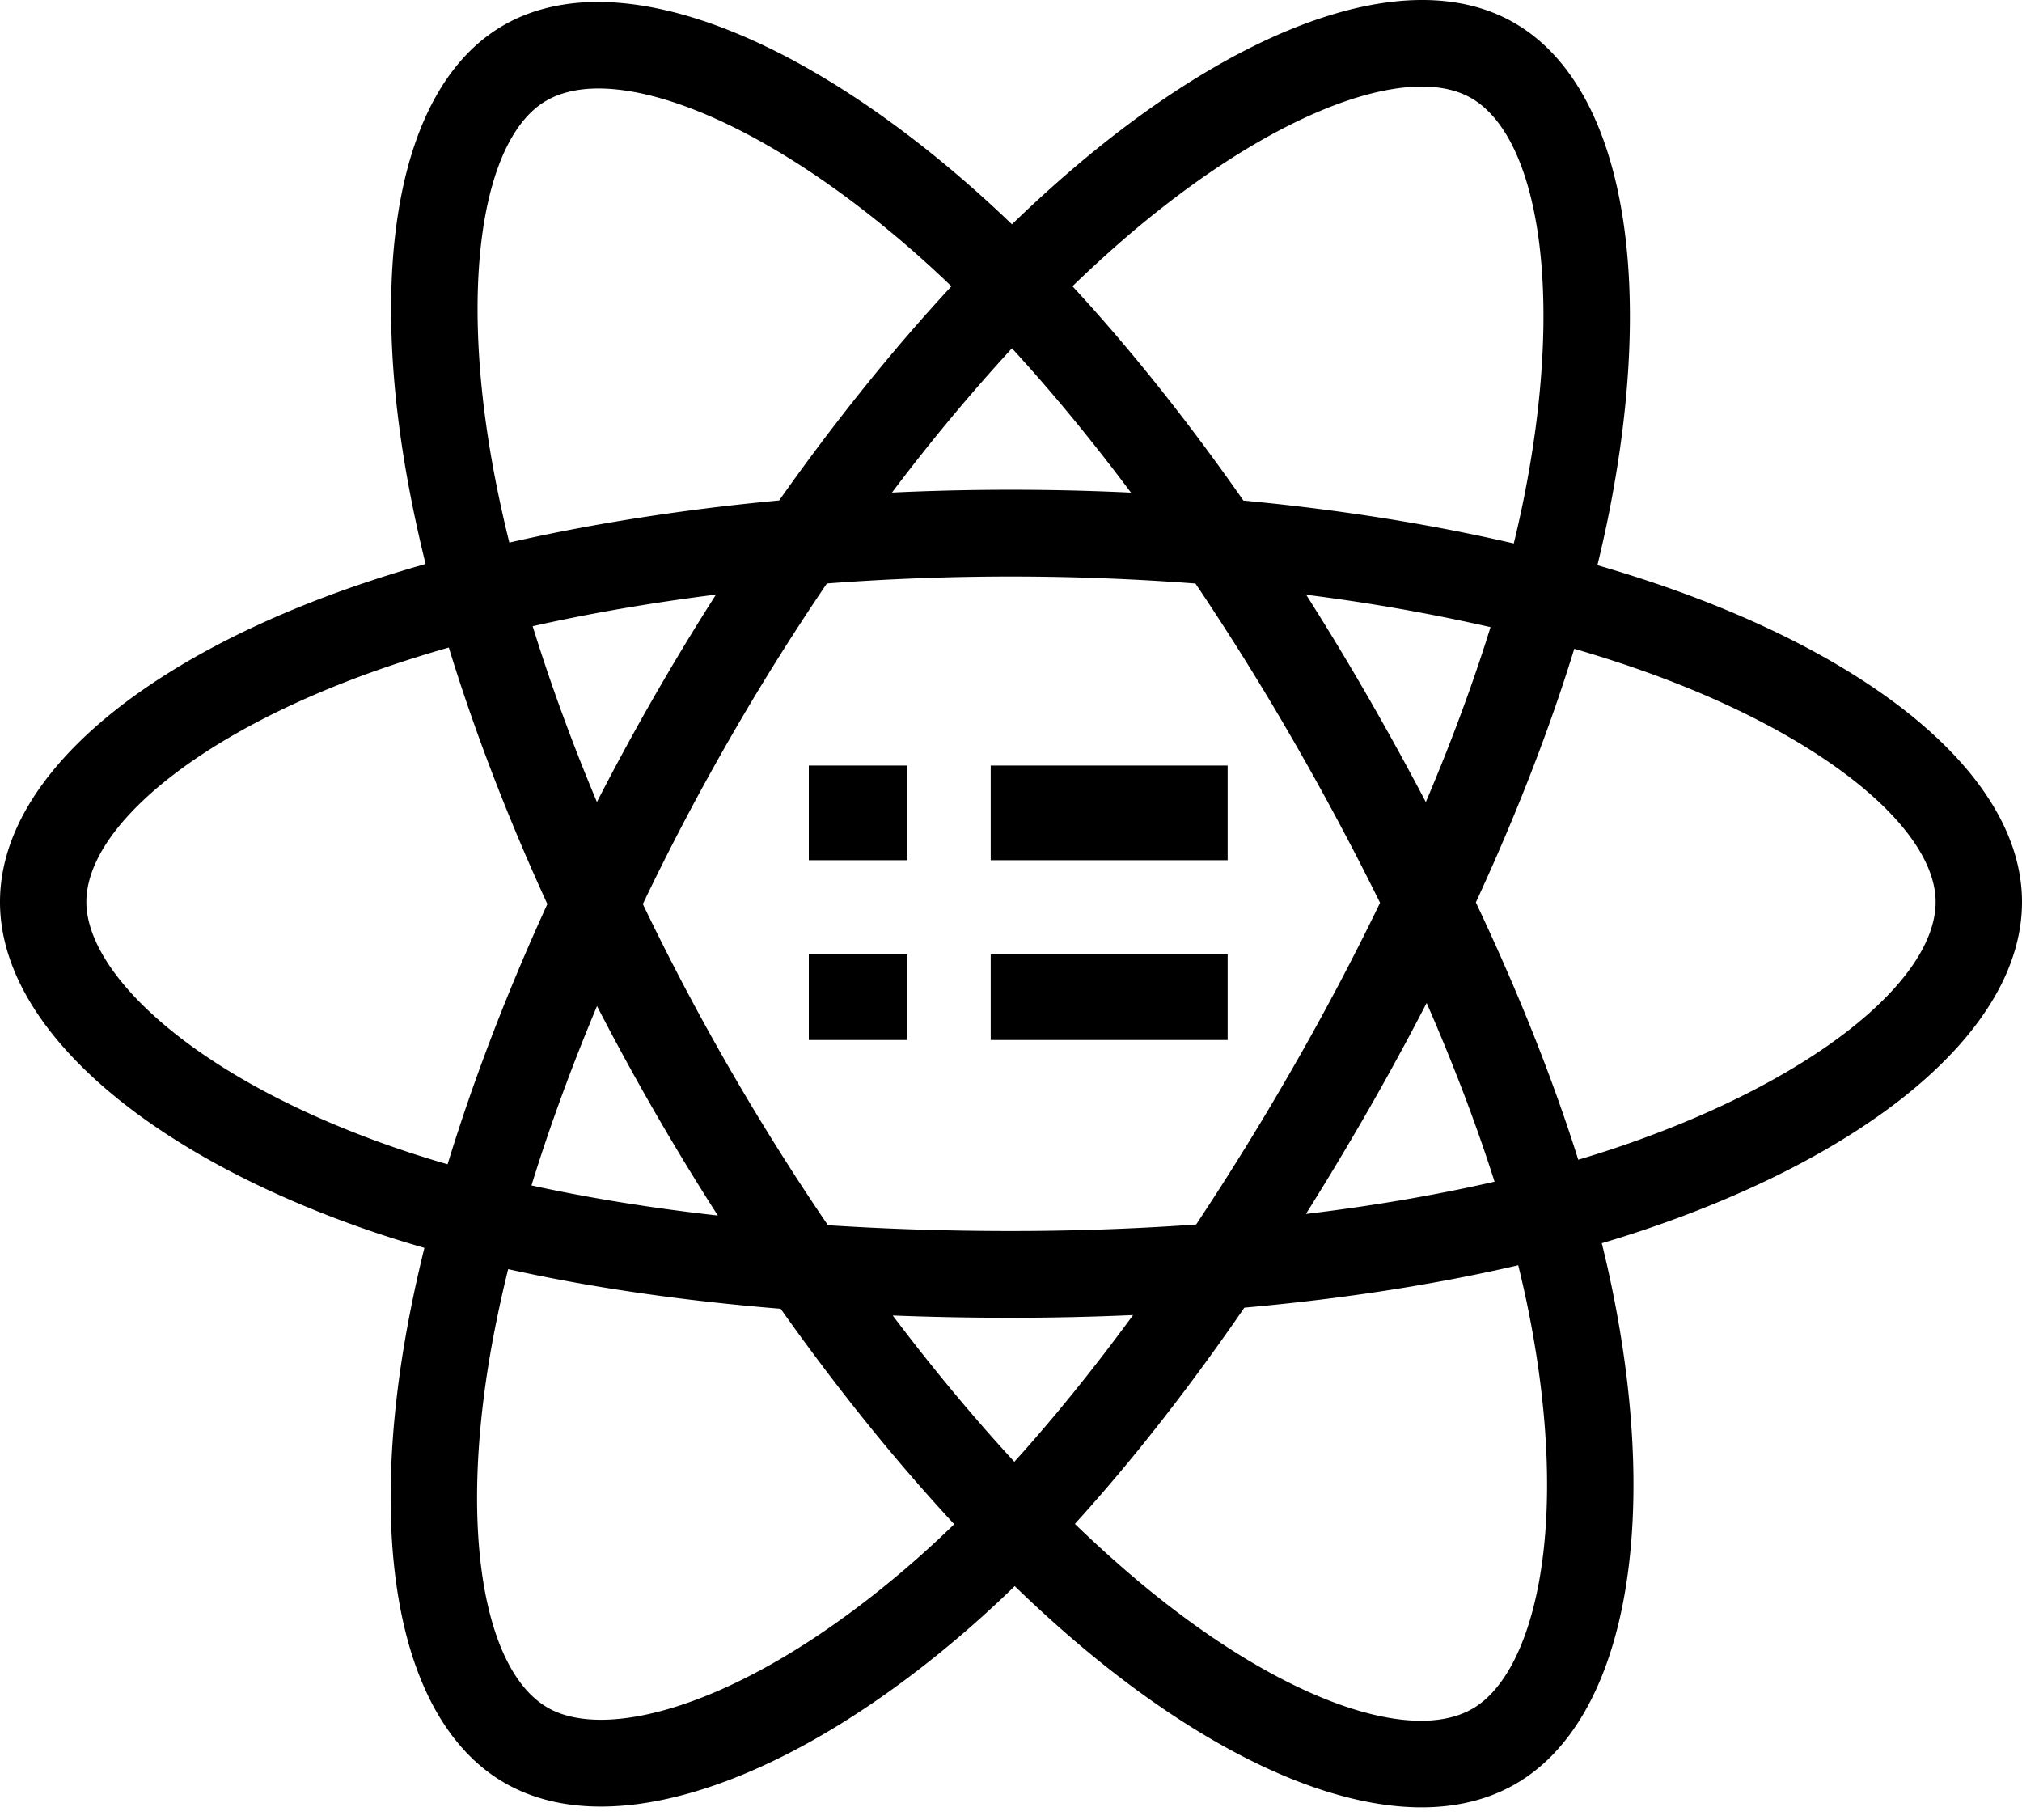 <svg width="140" height="126" viewBox="0 0 140 126" xmlns="http://www.w3.org/2000/svg" xmlns:xlink="http://www.w3.org/1999/xlink"><g transform="translate(261 286)" fill="currentColor"><use xlink:href="#a" transform="translate(-261 -286)"/><use xlink:href="#b" transform="translate(-205 -233)"/></g><defs><path id="a" fill-rule="evenodd" d="M110.602 39.129c1.514.437 3.016.913 4.507 1.426C130.229 45.784 140 53.975 140 62.444c0 8.832-10.442 17.468-26.492 22.81-.848.282-1.717.553-2.603.816a79.12 79.12 0 0 1 .839 3.76c3.169 16.076.729 29.291-6.781 33.657-7.27 4.228-19.022.075-30.92-10.21a91.799 91.799 0 0 1-3.785-3.469 79.683 79.683 0 0 1-2.921 2.705c-12.284 10.786-24.899 15.261-32.415 10.908-7.277-4.217-9.564-16.517-6.636-32.009a92.15 92.15 0 0 1 1.1-5.02 79.442 79.442 0 0 1-3.786-1.19C10.161 79.902 0 71.16 0 62.444c0-8.439 9.466-16.575 24.288-21.766a92.636 92.636 0 0 1 5.181-1.636 94.35 94.35 0 0 1-1.034-4.659c-3.072-15.765-.91-28.364 6.386-32.607 7.61-4.425 20.282.327 32.924 11.603.787.703 1.56 1.42 2.32 2.153a93.773 93.773 0 0 1 3.486-3.214C85.614 1.773 97.559-2.639 104.862 1.592c7.617 4.412 9.848 17.814 6.436 34.449a85.768 85.768 0 0 1-.696 3.088zm-1.326 41.16a77.73 77.73 0 0 0 2.351-.738h.001c13.857-4.613 22.392-11.67 22.392-17.107 0-5.104-7.903-11.728-20.858-16.208a87.981 87.981 0 0 0-4.162-1.32c-1.722 5.6-4.021 11.514-6.814 17.558 2.926 6.19 5.318 12.181 7.09 17.816zm-2.726 29.268c.928-5.024.728-11.452-.673-18.56a73.647 73.647 0 0 0-.757-3.403c-5.8 1.347-12.193 2.333-18.962 2.936-3.847 5.595-7.79 10.634-11.735 14.969a86.344 86.344 0 0 0 3.52 3.224c10.176 8.796 19.611 12.13 24.023 9.565 2.074-1.206 3.75-4.216 4.584-8.731zm-68.64 8.659c2.075 1.201 5.508 1.158 9.819-.371 4.797-1.703 10.24-5.086 15.672-9.856.91-.8 1.799-1.623 2.668-2.467-4.088-4.407-8.145-9.44-12.018-14.915-6.784-.553-13.132-1.47-18.866-2.744a86.484 86.484 0 0 0-1.023 4.67c-2.503 13.247-.668 23.125 3.748 25.683zM11.206 70.804c3.864 3.323 9.502 6.37 16.329 8.713 1.143.391 2.295.753 3.456 1.087 1.768-5.791 4.099-11.872 6.908-18.014-2.773-6.052-5.071-12.037-6.823-17.761a85.98 85.98 0 0 0-4.819 1.523C13.581 50.792 5.98 57.323 5.98 62.444c0 2.406 1.754 5.372 5.226 8.36zM37.817 6.976c-4.397 2.556-6.144 12.746-3.513 26.254v-.001a88.42 88.42 0 0 0 .962 4.333c5.795-1.319 12.098-2.303 18.682-2.916 3.84-5.444 7.86-10.439 11.926-14.826a78.35 78.35 0 0 0-2.1-1.948C52.858 8.136 42.5 4.252 37.817 6.976zm52.62 34.2a191.323 191.323 0 0 1 4.257 7.033 209.781 209.781 0 0 1 4.027 7.318c1.771-4.164 3.275-8.226 4.481-12.11a130.96 130.96 0 0 0-12.766-2.241zm-12.131-7.072c-2.718-3.637-5.48-6.989-8.24-9.99a132.627 132.627 0 0 0-8.307 9.986 175.276 175.276 0 0 1 16.547.004zM41.33 55.523a176.753 176.753 0 0 1 8.244-14.358c-4.438.557-8.698 1.29-12.692 2.188 1.217 3.94 2.707 8.02 4.448 12.17zM36.8 82.068c3.993.873 8.317 1.57 12.902 2.084a177.773 177.773 0 0 1-8.365-14.5c-1.779 4.239-3.302 8.406-4.538 12.416zm25.009 9.004c2.761 3.656 5.589 7.054 8.423 10.127 2.74-3.03 5.493-6.434 8.22-10.156-2.777.124-5.598.188-8.452.188-2.778 0-5.51-.053-8.191-.159zm41.671-9.264c-1.253-3.942-2.831-8.087-4.702-12.372a191.016 191.016 0 0 1-4.06 7.452 210.21 210.21 0 0 1-4.298 7.156c4.618-.556 9-1.306 13.06-2.236zm-20.66 2.964a197.066 197.066 0 0 0 6.717-10.886 181.252 181.252 0 0 0 6.016-11.383 197.27 197.27 0 0 0-6.035-11.284 181.056 181.056 0 0 0-6.746-10.82 168.674 168.674 0 0 0-25.52-.004 168.906 168.906 0 0 0-6.788 10.857v-.002a170.762 170.762 0 0 0-5.955 11.338 170.54 170.54 0 0 0 12.815 22.234c4.082.266 8.32.402 12.676.402 4.374 0 8.667-.154 12.82-.452zm22.621-49.944c2.945-14.363 1.122-25.315-3.566-28.031-4.402-2.55-14.062 1.018-24.398 10.053a88.148 88.148 0 0 0-3.22 2.967c4.002 4.33 7.988 9.334 11.835 14.837 6.604.622 12.911 1.624 18.719 2.97.227-.928.436-1.86.63-2.796z"/><path id="b" fill-rule="evenodd" d="M0 0h6.826v6.552H0V0zm0 13.073V19h6.826v-5.927H0zm12.595 0V19H29v-5.927H12.595zM29 6.552V0H12.595v6.552H29z"/></defs></svg>